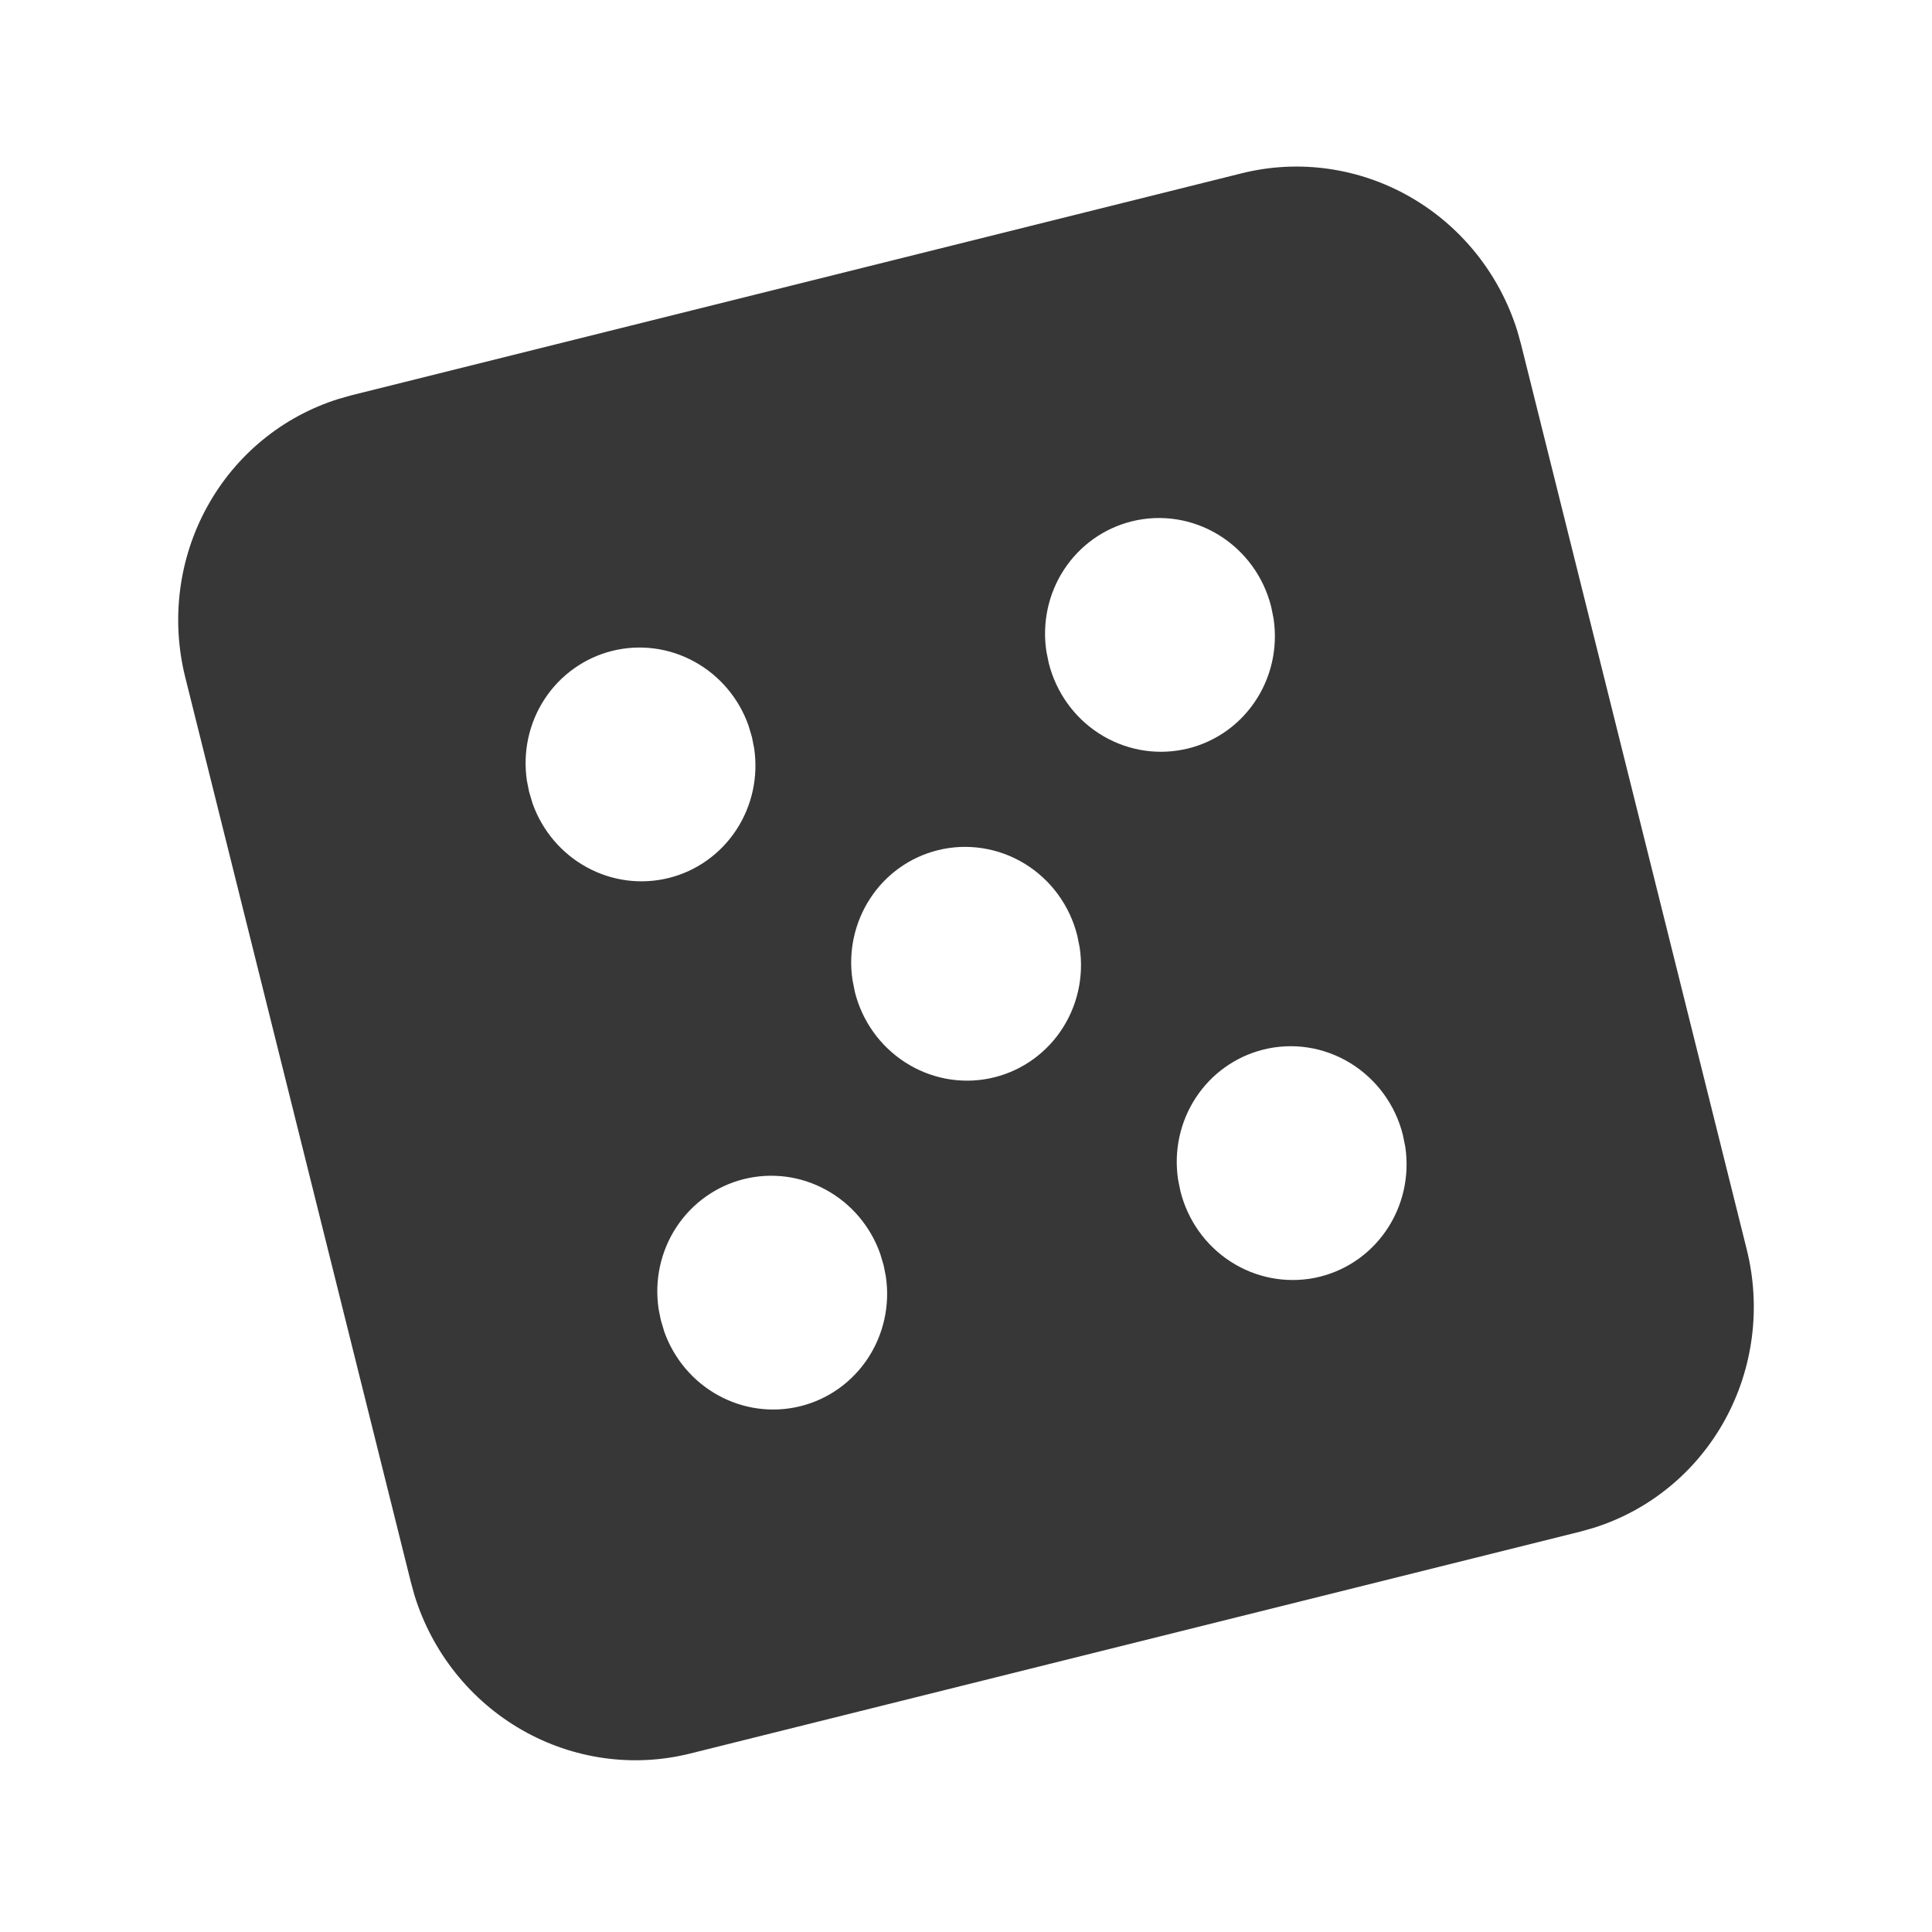 <svg width="30" height="30" viewBox="0 0 30 30" fill="none" xmlns="http://www.w3.org/2000/svg">
<path fill-rule="evenodd" clip-rule="evenodd" d="M19.285 2.69C20.166 2.471 21.1 2.602 21.895 3.057C22.69 3.512 23.286 4.257 23.561 5.139L23.618 5.344L27.124 19.404C27.347 20.301 27.225 21.248 26.783 22.051C26.341 22.854 25.612 23.453 24.744 23.725L24.543 23.782L10.716 27.229C9.834 27.449 8.9 27.318 8.105 26.863C7.31 26.408 6.714 25.663 6.439 24.781L6.382 24.576L2.876 10.515C2.653 9.619 2.775 8.672 3.217 7.869C3.659 7.065 4.388 6.467 5.256 6.195L5.457 6.138L19.285 2.69ZM11.551 18.309C11.122 18.416 10.748 18.682 10.503 19.055C10.258 19.428 10.16 19.881 10.227 20.327L10.261 20.497L10.314 20.676C10.464 21.1 10.764 21.454 11.155 21.668C11.546 21.883 12.001 21.942 12.43 21.835C12.86 21.728 13.233 21.462 13.478 21.089C13.723 20.716 13.822 20.263 13.755 19.818L13.721 19.647L13.668 19.469C13.518 19.044 13.218 18.69 12.827 18.476C12.436 18.261 11.981 18.202 11.551 18.309ZM19.617 16.298C19.188 16.405 18.814 16.671 18.569 17.044C18.324 17.417 18.226 17.87 18.293 18.316L18.33 18.498C18.443 18.949 18.722 19.341 19.11 19.591C19.497 19.841 19.964 19.931 20.413 19.843C20.862 19.754 21.258 19.493 21.52 19.114C21.782 18.735 21.89 18.267 21.821 17.807L21.784 17.624C21.668 17.158 21.374 16.757 20.968 16.508C20.562 16.259 20.076 16.183 19.617 16.298ZM14.562 13.202C14.132 13.309 13.758 13.575 13.514 13.948C13.269 14.322 13.17 14.775 13.238 15.22L13.274 15.402C13.387 15.854 13.666 16.245 14.054 16.495C14.442 16.746 14.909 16.836 15.357 16.747C15.806 16.658 16.203 16.397 16.465 16.018C16.727 15.639 16.835 15.171 16.765 14.711L16.728 14.529C16.612 14.063 16.319 13.661 15.912 13.412C15.506 13.164 15.02 13.088 14.562 13.202ZM9.506 10.107C9.077 10.214 8.703 10.48 8.458 10.853C8.213 11.226 8.115 11.679 8.182 12.125L8.216 12.295L8.269 12.474C8.419 12.898 8.719 13.252 9.11 13.466C9.501 13.681 9.956 13.74 10.385 13.633C10.815 13.526 11.188 13.26 11.433 12.887C11.678 12.514 11.777 12.061 11.71 11.616L11.676 11.445L11.623 11.267C11.473 10.842 11.173 10.488 10.782 10.274C10.391 10.059 9.936 10 9.506 10.107ZM17.572 8.096C17.143 8.203 16.769 8.469 16.524 8.842C16.279 9.215 16.181 9.668 16.248 10.114L16.285 10.296C16.398 10.747 16.677 11.139 17.065 11.389C17.453 11.639 17.919 11.729 18.368 11.64C18.817 11.552 19.213 11.291 19.475 10.912C19.738 10.533 19.845 10.065 19.776 9.605L19.739 9.422C19.623 8.956 19.329 8.555 18.923 8.306C18.517 8.057 18.031 7.981 17.572 8.096Z" fill="#373737"/>
</svg>
